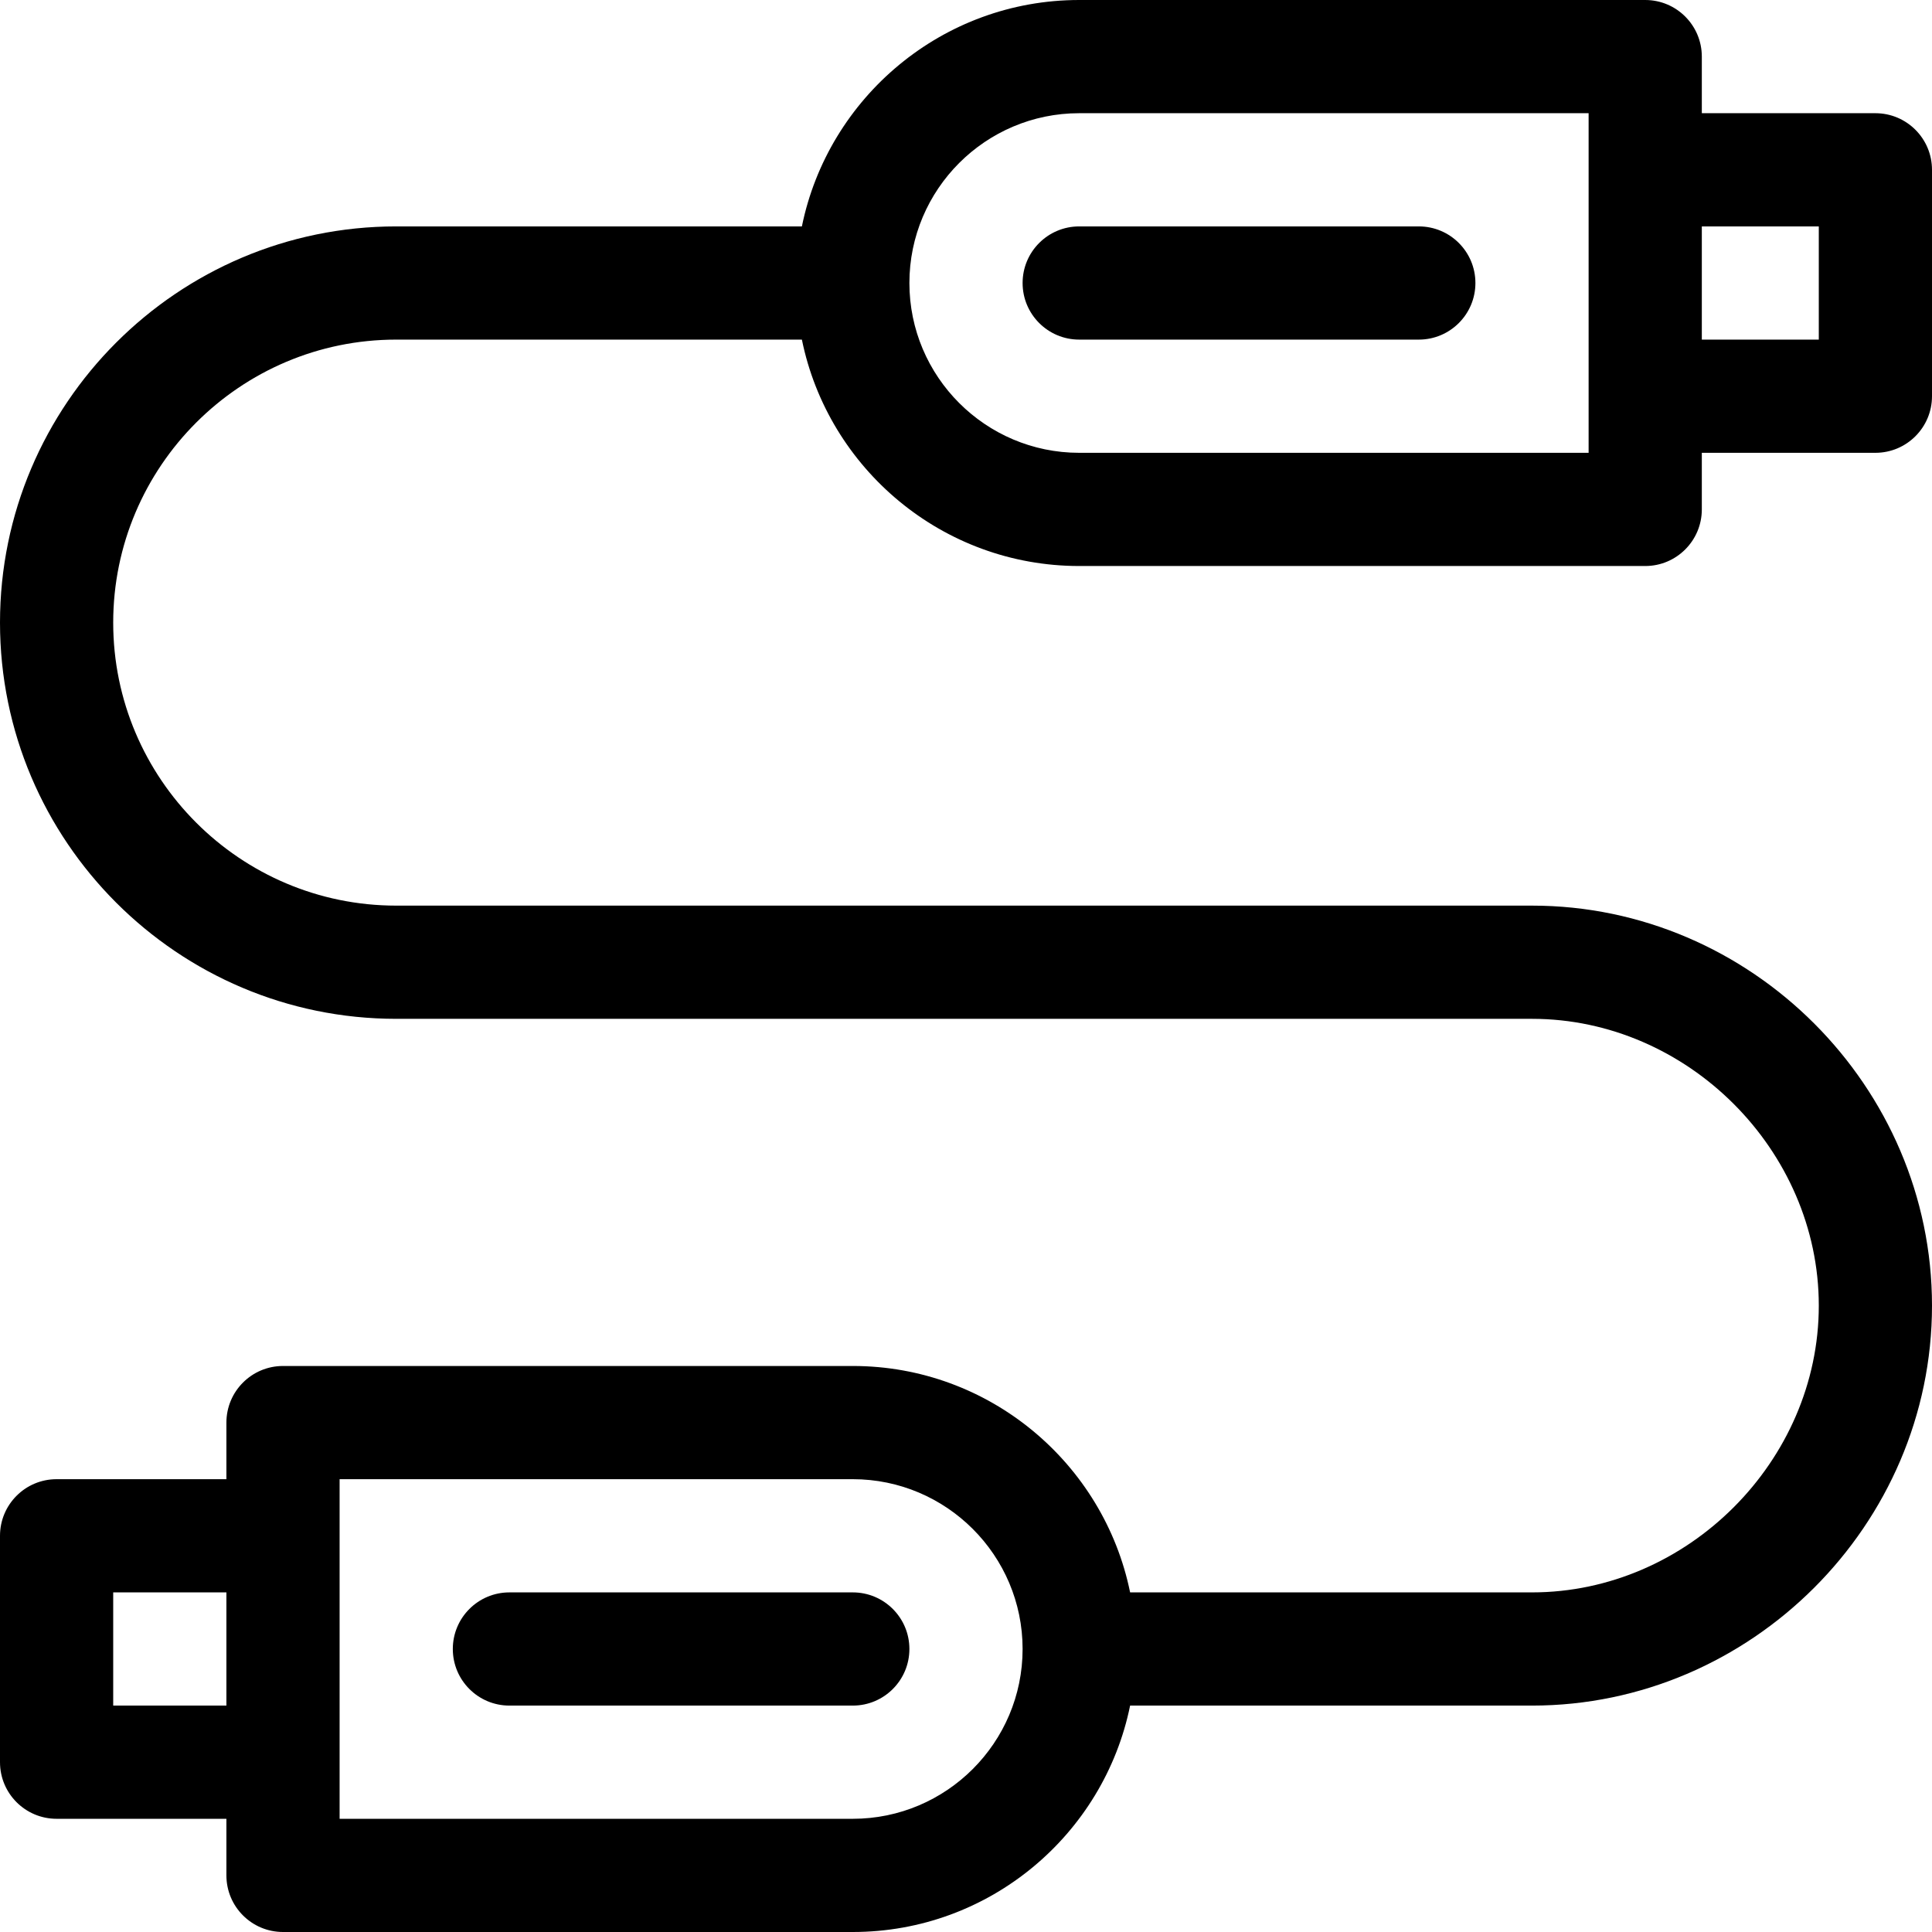 <?xml version="1.0" encoding="iso-8859-1"?>
<!-- Generator: Adobe Illustrator 19.0.0, SVG Export Plug-In . SVG Version: 6.00 Build 0)  -->
<svg version="1.1" id="Capa_1" xmlns="http://www.w3.org/2000/svg" xmlns:xlink="http://www.w3.org/1999/xlink" x="0px" y="0px"
	 viewBox="0 0 512 512" style="enable-background:new 0 0 512 512;" xml:space="preserve">
<g>
	<g>
		<path d="M105,90h107.509c6.968,34.192,37.271,60,73.491,60h150c8.284,0,15-6.716,15-15v-15h46c8.284,0,15-6.716,15-15V45
			c0-8.284-6.716-15-15-15h-46V15c0-8.284-6.716-15-15-15H286c-36.22,0-66.522,25.808-73.491,60H105C47.103,60,0,107.103,0,165
			c0,57.897,47.103,105,105,105h301c41.196,0,76,34.804,76,76s-34.804,76-76,76H299.491c-6.968-34.192-37.271-60-73.491-60H75
			c-8.284,0-15,6.716-15,15v15H15c-8.284,0-15,6.716-15,15v60c0,8.284,6.716,15,15,15h45v15c0,8.284,6.716,15,15,15h151
			c36.22,0,66.522-25.808,73.491-60H406c57.969,0,106-47.857,106-106c0-57.969-47.857-106-106-106H105c-41.355,0-75-33.645-75-75
			S63.645,90,105,90z M451,60h31v30h-31V60z M286,30h135c0,14.8,0,80.875,0,90H286c-24.813,0-45-20.187-45-45S261.187,30,286,30z
			 M60,452H30v-30h30V452z M226,482H90c0-9.109,0-75.331,0-90h136c24.813,0,45,20.187,45,45S250.813,482,226,482z"/>
	</g>
</g>
<g>
	<g>
		<path d="M226,422h-91c-8.284,0-15,6.716-15,15s6.716,15,15,15h91c8.284,0,15-6.716,15-15S234.284,422,226,422z"/>
	</g>
</g>
<g>
	<g>
		<path d="M376,60h-90c-8.284,0-15,6.716-15,15s6.716,15,15,15h90c8.284,0,15-6.716,15-15S384.284,60,376,60z"/>
	</g>
</g>
<g>
</g>
<g>
</g>
<g>
</g>
<g>
</g>
<g>
</g>
<g>
</g>
<g>
</g>
<g>
</g>
<g>
</g>
<g>
</g>
<g>
</g>
<g>
</g>
<g>
</g>
<g>
</g>
<g>
</g>
</svg>
